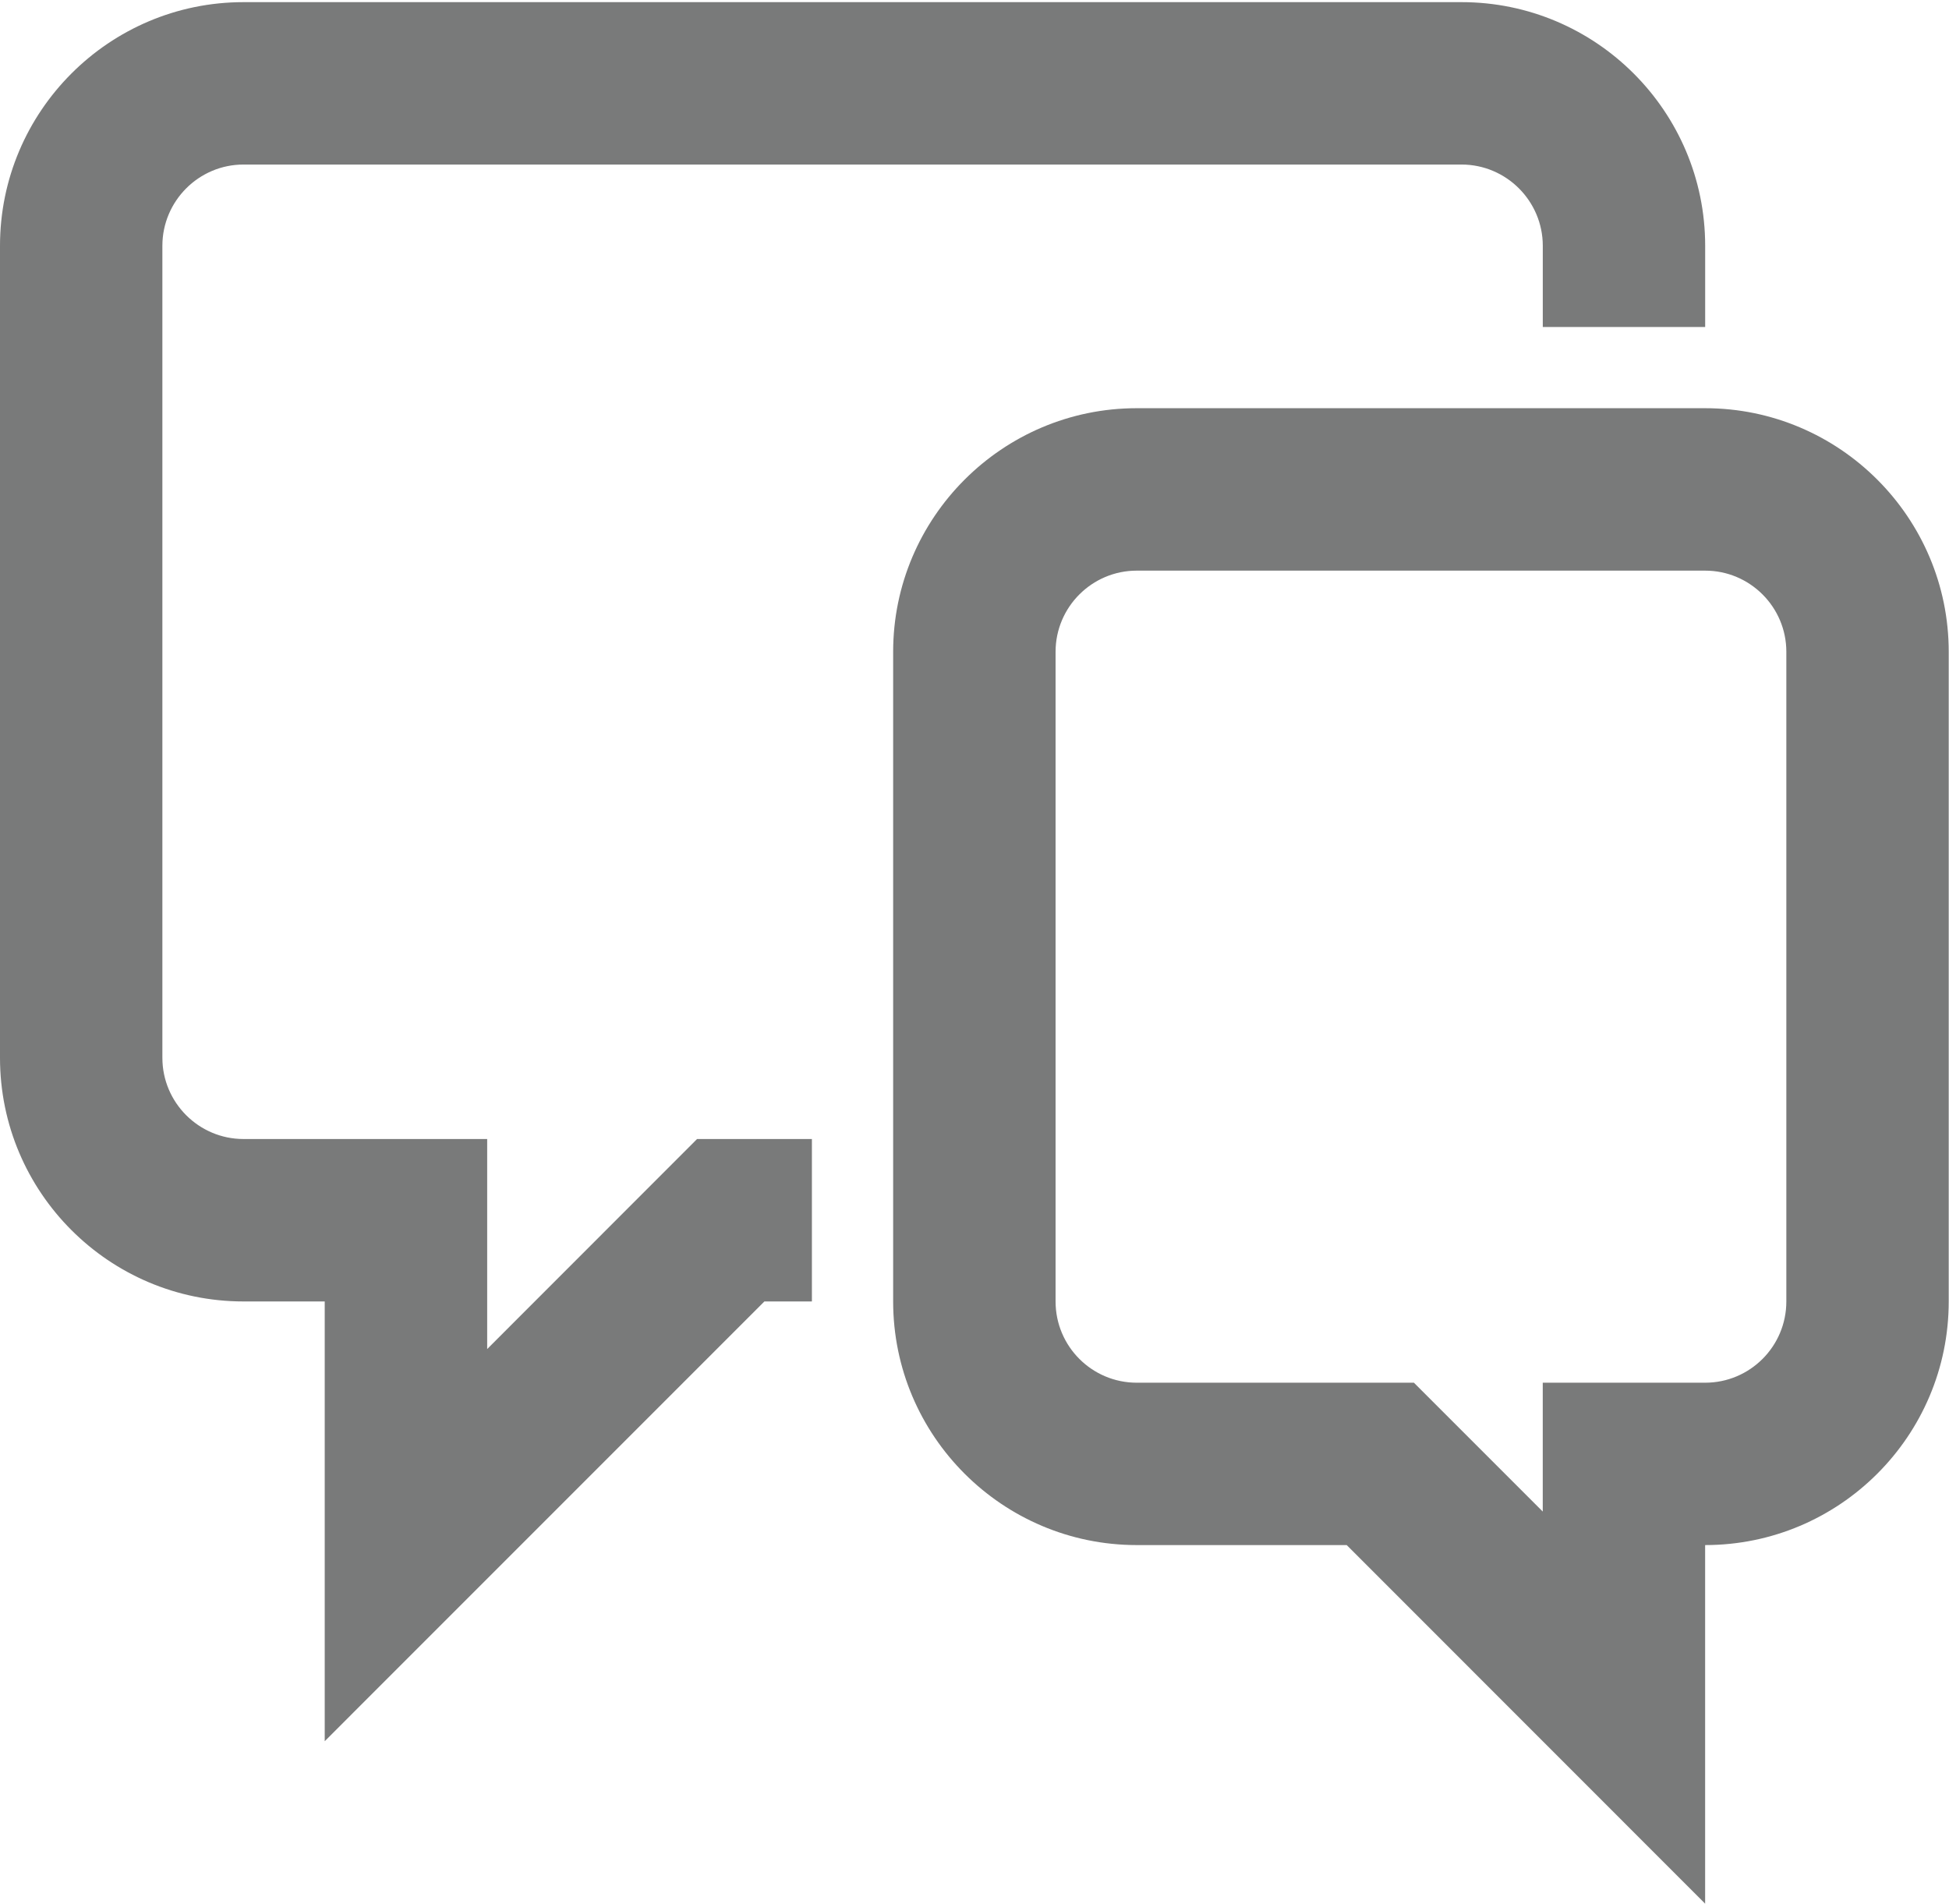 <!-- <?xml version="1.0" encoding="utf-8"?> -->
<!-- Generator: Adobe Illustrator 16.0.0, SVG Export Plug-In . SVG Version: 6.00 Build 0)  -->
<!-- <!DOCTYPE svg PUBLIC "-//W3C//DTD SVG 1.1//EN" "http://www.w3.org/Graphics/SVG/1.1/DTD/svg11.dtd"> -->
<svg version="1.1" xmlns="http://www.w3.org/2000/svg" xmlns:xlink="http://www.w3.org/1999/xlink" x="0px" y="0px"
	 width="49.103px" height="47.955px" viewBox="0 0 49.103 47.955" enable-background="new 0 0 49.103 47.955" xml:space="preserve">
<g>
	<g>
		<path fill="#797A7A" d="M12.274,33.984v-5.291H6.135c-1.127,0-2.044-0.918-2.044-2.045V6.192c0-1.127,0.917-2.047,2.044-2.047
			h30.687c1.128,0,2.047,0.92,2.047,2.047v2.045h4.091V6.192c0-3.387-2.754-6.138-6.138-6.138H6.135C2.751,0.054,0,2.806,0,6.192
			v20.456c0,3.387,2.751,6.137,6.135,6.137h2.046v11.078l11.077-11.078h1.197v-4.092h-2.893L12.274,33.984z M42.959,10.283h-14.32
			c-3.383,0-6.137,2.754-6.137,6.136v16.366c0,3.387,2.754,6.137,6.137,6.137h5.29l9.03,9.033v-9.033
			c3.385,0,6.137-2.75,6.137-6.137V16.419C49.096,13.037,46.344,10.283,42.959,10.283z M45.005,32.785
			c0,1.131-0.916,2.047-2.046,2.047h-4.091v3.246l-3.246-3.246h-6.983c-1.128,0-2.045-0.916-2.045-2.047V16.419
			c0-1.126,0.917-2.044,2.045-2.044h14.32c1.13,0,2.046,0.918,2.046,2.044V32.785z"/>
	</g>
</g>
</svg>
